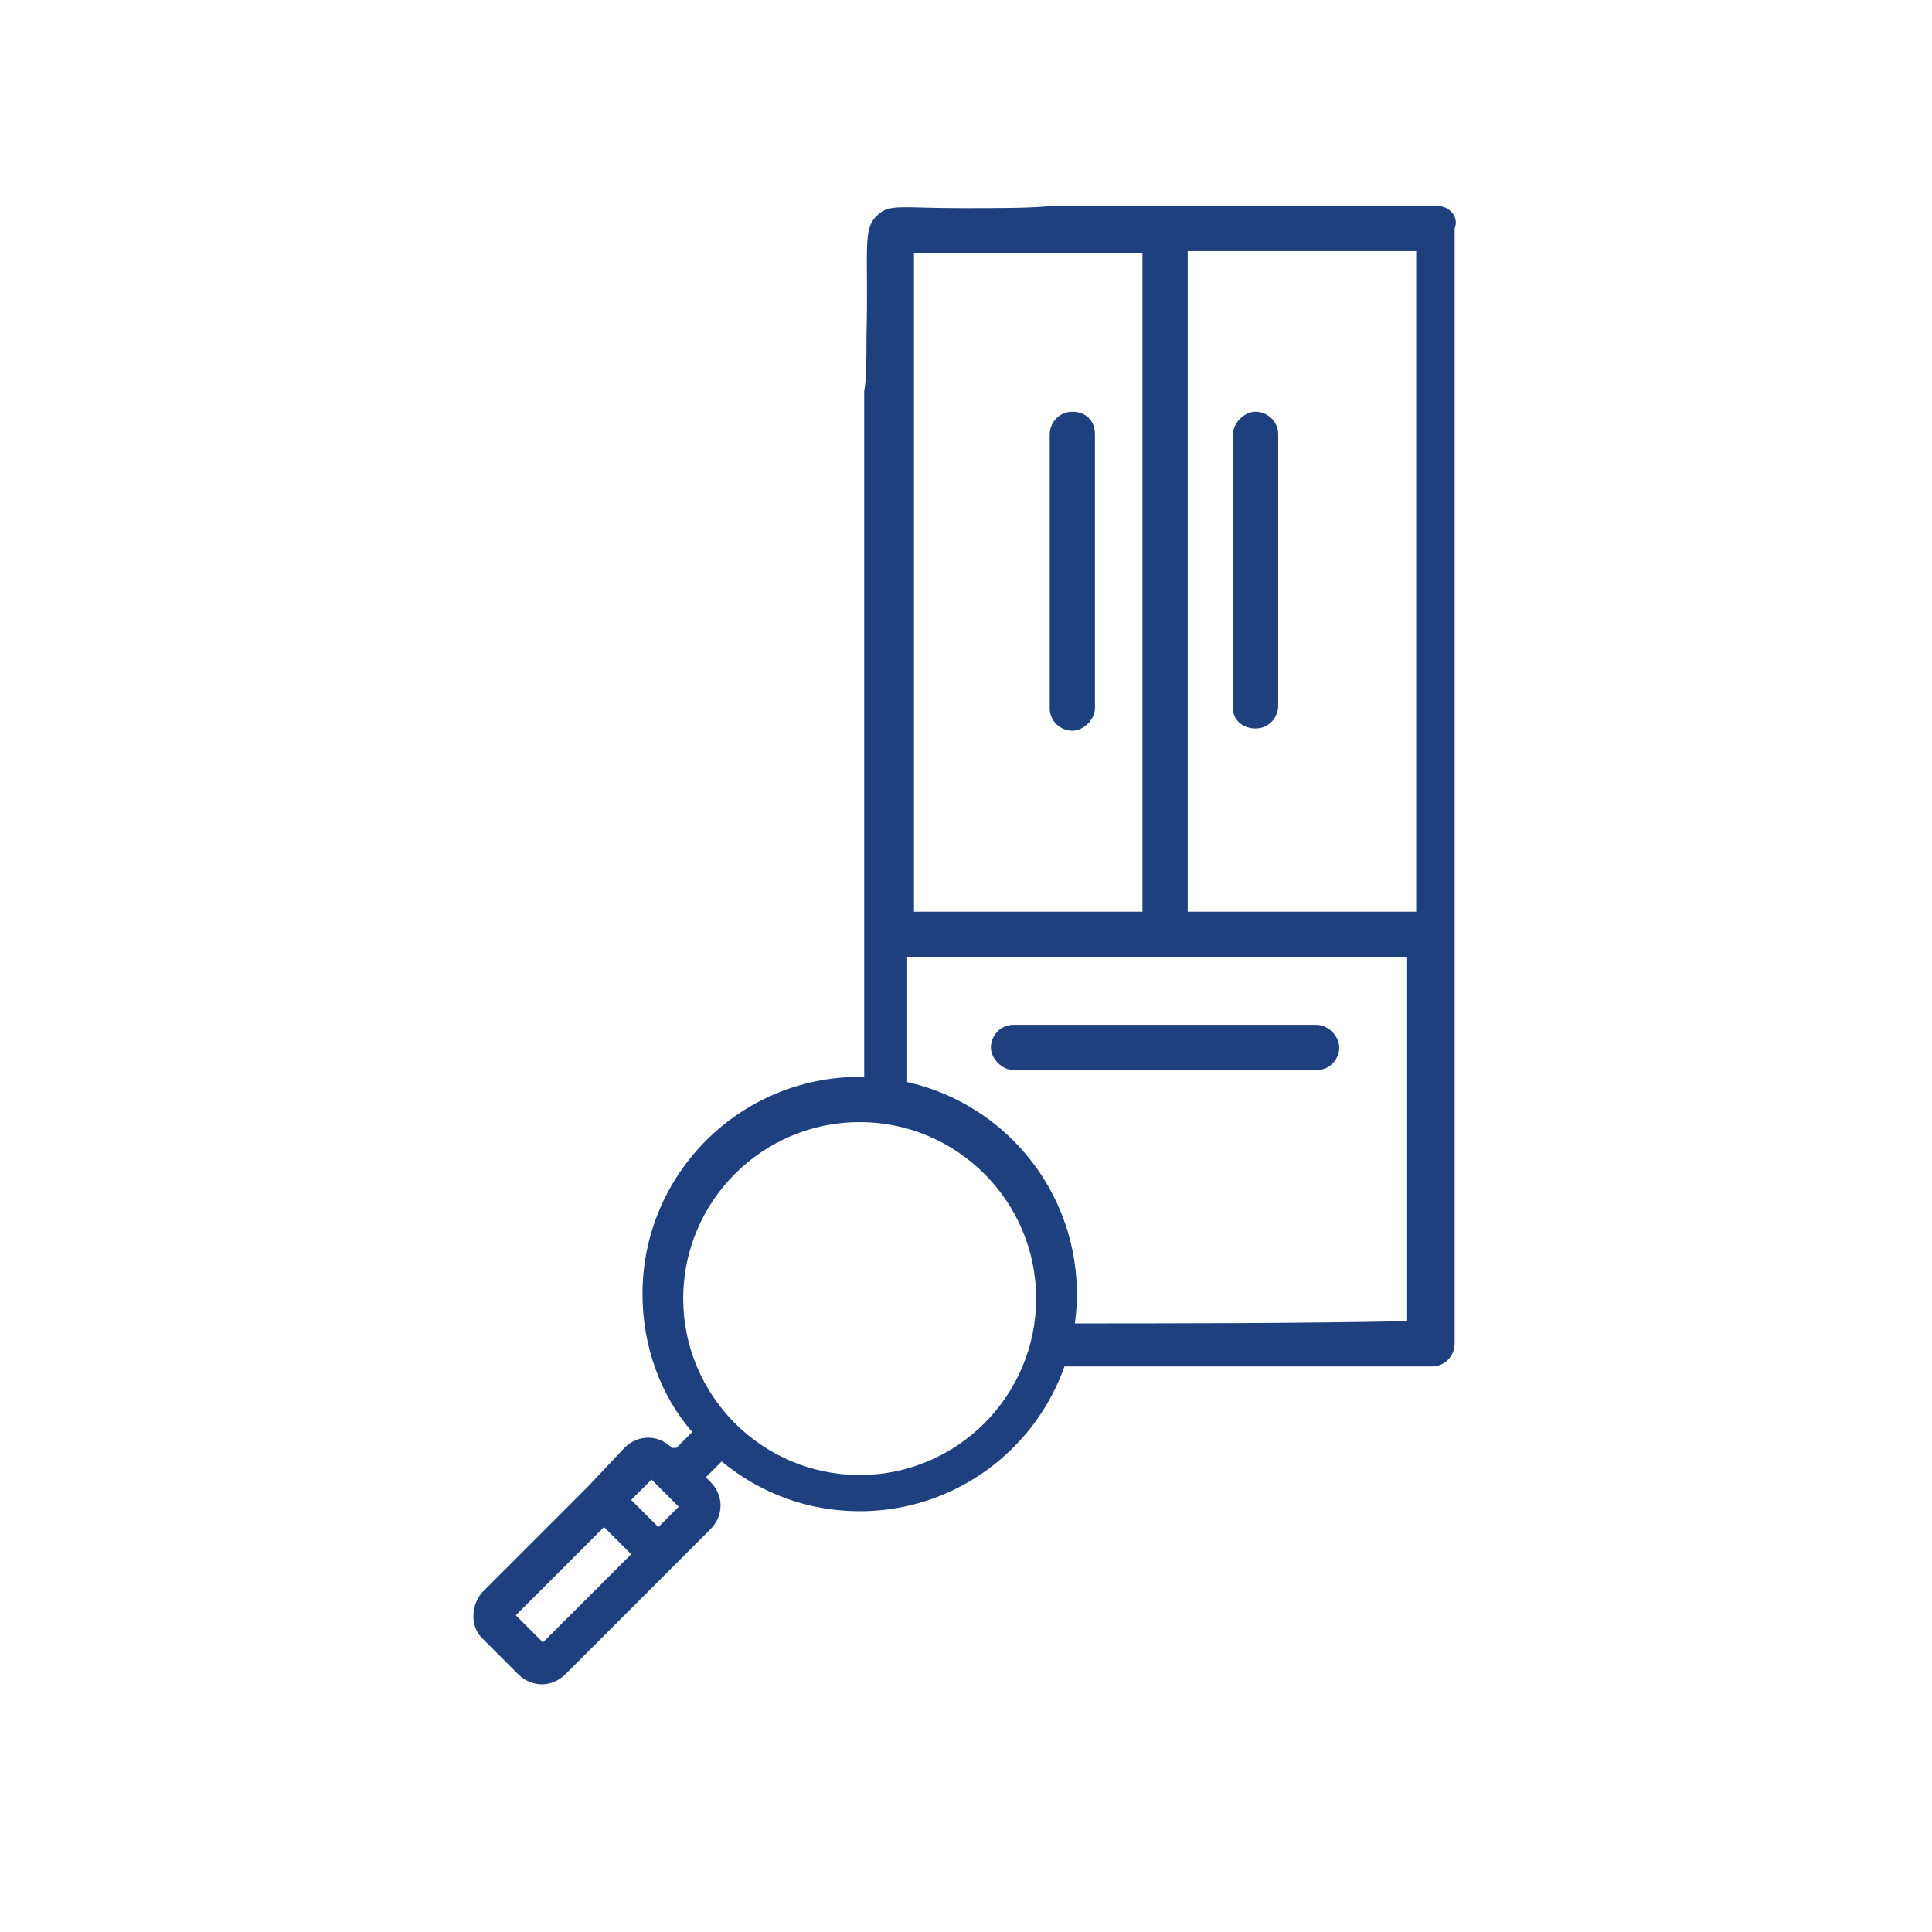 <?xml version="1.0" encoding="utf-8"?>
<!-- Generator: Adobe Illustrator 24.0.2, SVG Export Plug-In . SVG Version: 6.00 Build 0)  -->
<svg version="1.1" id="Capa_1" xmlns="http://www.w3.org/2000/svg" xmlns:xlink="http://www.w3.org/1999/xlink" x="0px" y="0px"
	 viewBox="0 0 85.4 85.4" style="enable-background:new 0 0 85.4 85.4;" xml:space="preserve">
<style type="text/css">
	.st0{fill:none;}
	.st1{fill:#1E407F;}
</style>
<circle id="Ciculo" class="st0" cx="42.7" cy="42.7" r="40.3"/>
<g>
	<g>
		<path class="st1" d="M63.5,9.1h-17c-0.9,0.1-2.3,0.1-4,0.1c-2.6,0-3.2-0.2-3.7,0.3c-0.7,0.6-0.4,1.5-0.5,5.4c0,1,0,1.9-0.1,2.4
			v32.1c0,0,0,0,0,0c0.2,0,0.4,0.1,0.5,0.2c0.4,0.1,0.8,0,1.2-0.1c0.1,0,0.2,0,0.2,0v-7.2h22.1v16.1c-5.1,0.1-10.3,0.1-15.6,0.1
			c-0.1,0.3-0.3,0.6-0.4,1c-0.1,0.2-0.1,0.5-0.2,0.7l0.2,0.2l17.1,0c0.6,0,1-0.5,1-1V10.1C64.5,9.6,64.1,9.1,63.5,9.1z M50.5,40.3
			H40.4v-23c0-2,0-4.1,0-6.1c2.1,0,4.1,0,6.2,0h3.9V40.3z M62.5,40.3H52.5V11.1h10.1V40.3z"/>
		<path class="st1" d="M40.6,11.2"/>
		<path class="st1" d="M55.5,32.2c0.6,0,1-0.5,1-1V19.2c0-0.6-0.5-1-1-1s-1,0.5-1,1v12.1C54.5,31.8,54.9,32.2,55.5,32.2z"/>
		<path class="st1" d="M47.4,18.2c-0.6,0-1,0.5-1,1v12.1c0,0.6,0.5,1,1,1s1-0.5,1-1V19.2C48.4,18.6,48,18.2,47.4,18.2z"/>
		<path class="st1" d="M58.2,45.3H44.8c-0.6,0-1,0.5-1,1s0.5,1,1,1h13.4c0.6,0,1-0.5,1-1S58.7,45.3,58.2,45.3z"/>
	</g>
	<g>
		<g>
			<path class="st1" d="M21.3,72.4l1.6,1.6c0.6,0.6,1.5,0.6,2.1,0l6.4-6.4c0.6-0.6,0.6-1.5,0-2.1l-0.2-0.2l0.7-0.7
				c1.7,1.4,3.8,2.2,6.1,2.2c5.3,0,9.6-4.3,9.6-9.6s-4.3-9.6-9.6-9.6s-9.6,4.3-9.6,9.6c0,2.3,0.8,4.5,2.2,6.1l-0.7,0.7L29.7,64
				c-0.6-0.6-1.5-0.6-2.1,0L26,65.7c0,0,0,0,0,0c0,0,0,0,0,0l-4.7,4.7C20.8,71,20.8,71.9,21.3,72.4z M30.2,57.4
				c0-4.3,3.5-7.8,7.8-7.8s7.8,3.5,7.8,7.8s-3.5,7.8-7.8,7.8S30.2,61.7,30.2,57.4z M29.1,67.5l-1.2-1.2l0.9-0.9l1.2,1.2L29.1,67.5z
				 M22.8,71.4l3.9-3.9l1.2,1.2L24,72.6L22.8,71.4z"/>
		</g>
	</g>
</g>
</svg>
